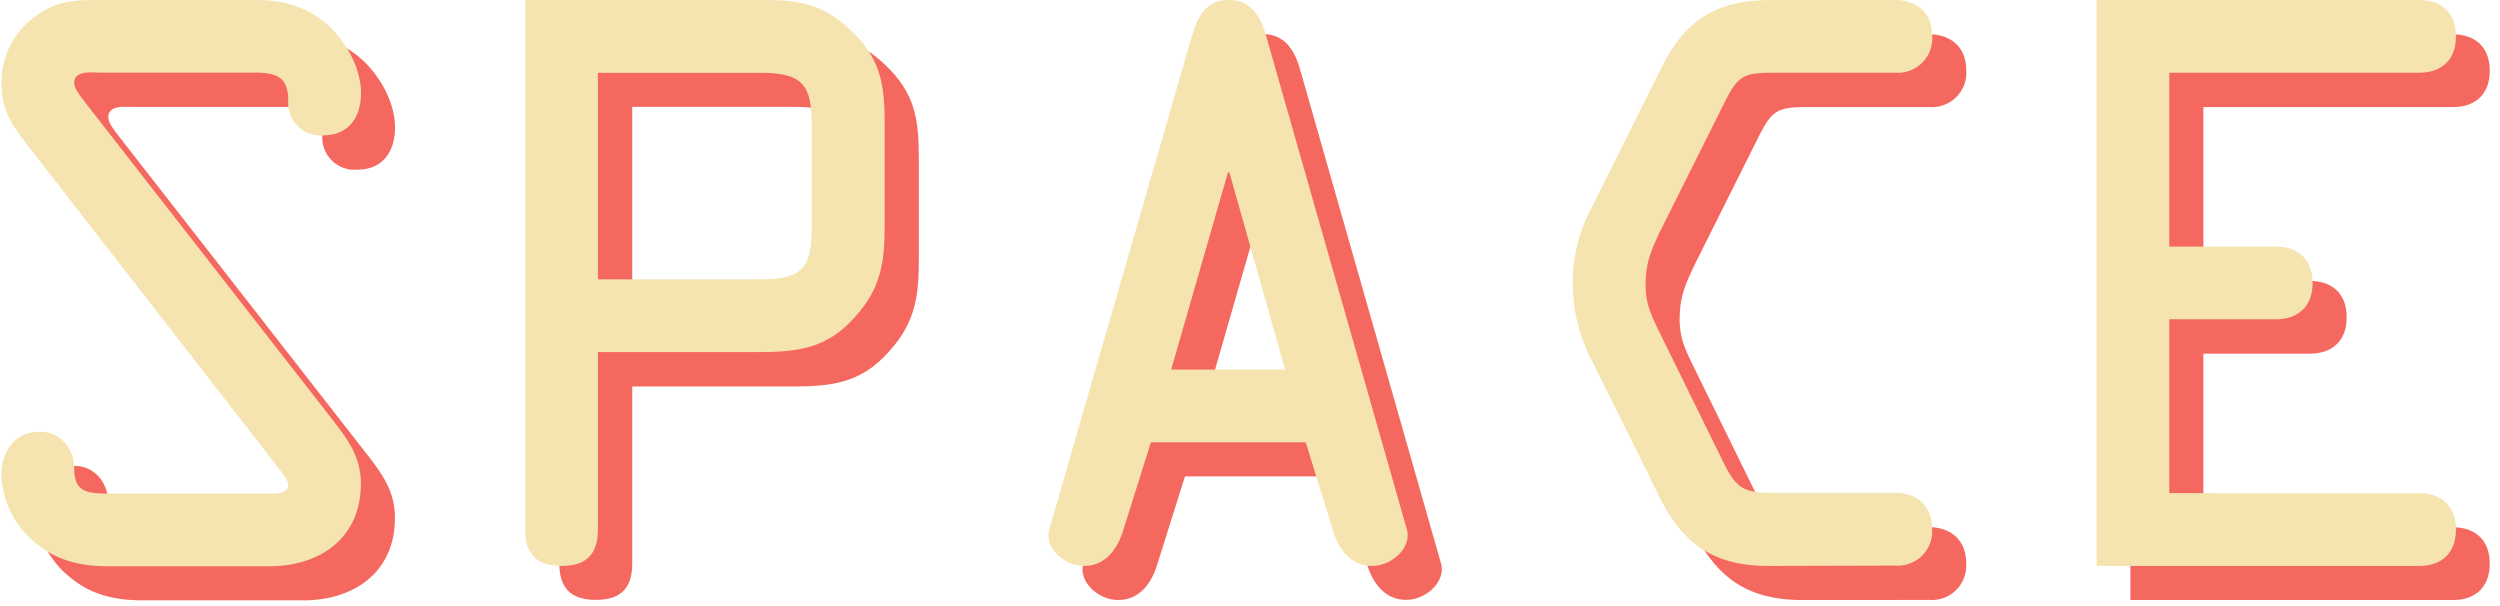 <svg id="avatar" xmlns="http://www.w3.org/2000/svg" viewBox="0 0 363.78 88.22"><defs><style>.cls-1{fill:#f56860;}.cls-2{fill:#f5e4b0;}</style></defs><title>text_space</title><path class="cls-1" d="M53.76,66.57c2.12,2.75,3.71,5.19,3.71,8.79,0,7.94-6,12-13.34,12H20.84c-4,0-7.52-.74-10.69-3.39a13.38,13.38,0,0,1-5-9.84c0-3.39,1.91-6.35,5.61-6.35,3.07,0,5,2.54,5,5.4,0,3.18,1.69,3.6,4.66,3.6h23c.85,0,3.49.32,3.49-1.27,0-.85-1.48-2.43-1.91-3.07L8.67,25.71c-2.22-2.86-3.49-5-3.49-8.68A11.79,11.79,0,0,1,10.79,6.87C13.75,5,16.18,5,19.57,5H42c4,0,7.41.85,10.48,3.49,2.75,2.43,5,6.35,5,10.06,0,3.39-1.69,6.14-5.5,6.14a4.7,4.7,0,0,1-5.08-5c0-3.6-1.8-4.13-5.08-4.13H19.36c-1.16,0-3.6-.32-3.6,1.48,0,1,1.16,2.22,1.59,2.86Z"/><path class="cls-1" d="M92,82c0,3.39-1.48,5.29-5.29,5.29S81.39,85.41,81.39,82V5h35.14c4.87,0,8.36.74,12.17,4.34,4.55,4.23,5,8.15,5,13.87v14.4c0,5.4-.42,9.21-4.34,13.55-4.13,4.66-8.47,5.08-14.18,5.08H92Zm0-36.41h23.5c6.24,0,7.62-1.59,7.62-7.62V23.17c0-6-1.38-7.62-7.62-7.62H92Z"/><path class="cls-1" d="M178.35,10.36c.85-2.86,2-5.4,5.4-5.4s4.76,2.65,5.5,5.4L209.69,82c.74,2.54-2.12,5.29-5.08,5.29-3.28,0-5-2.75-5.72-5.29L195,69.32H172.43l-4,12.7c-.74,2.54-2.43,5.29-5.72,5.29-3,0-5.82-2.75-5.08-5.29ZM183.86,30h-.21l-8.26,28.69H192Z"/><path class="cls-1" d="M262.3,87.31c-7.94,0-12.49-3.18-15.88-10.06l-9.74-19.69a23.78,23.78,0,0,1-2.86-11.11,23.11,23.11,0,0,1,3-11.75l9.74-19.58C250.12,7.82,254.68,5,262.83,5h18c2.33,0,5.29,1.27,5.29,5.29a5,5,0,0,1-5.29,5.29H263.14c-4.55,0-5.29.42-7.3,4.45l-9.21,18.42c-1.38,2.86-2.22,4.76-2.22,8,0,3,1,4.76,2.22,7.3l9,18.31c2.12,4.34,3.18,4.66,7.94,4.66h17.25c2.33,0,5.29,1.27,5.29,5.29a5,5,0,0,1-5.29,5.29Z"/><path class="cls-1" d="M357,76.73c2.75,0,5.29,1.48,5.29,5.29s-2.54,5.29-5.29,5.29H310V5h47c2.75,0,5.29,1.48,5.29,5.29s-2.54,5.29-5.29,5.29H320.62v25.3h15.56c2.75,0,5.29,1.48,5.29,5.29s-2.54,5.29-5.29,5.29H320.62v25.3Z"/><path class="cls-2" d="M48.8,61.61c2.12,2.75,3.71,5.19,3.71,8.79,0,7.94-6,12-13.34,12H15.88c-4,0-7.52-.74-10.69-3.39a13.38,13.38,0,0,1-5-9.84c0-3.39,1.91-6.35,5.61-6.35,3.07,0,5,2.54,5,5.4,0,3.18,1.69,3.6,4.66,3.6h23c.85,0,3.49.32,3.49-1.27,0-.85-1.48-2.43-1.91-3.07L3.71,20.75c-2.22-2.86-3.49-5-3.49-8.68A11.79,11.79,0,0,1,5.82,1.91C8.79,0,11.22,0,14.61,0H37.05c4,0,7.41.85,10.48,3.49,2.75,2.43,5,6.35,5,10.06,0,3.39-1.69,6.14-5.5,6.14a4.7,4.7,0,0,1-5.08-5c0-3.6-1.8-4.13-5.08-4.13H14.4c-1.16,0-3.6-.32-3.6,1.48,0,1,1.16,2.22,1.59,2.86Z"/><path class="cls-2" d="M87,77.06c0,3.39-1.48,5.29-5.29,5.29s-5.29-1.91-5.29-5.29V0h35.14c4.87,0,8.36.74,12.17,4.34,4.55,4.23,5,8.15,5,13.87V32.6c0,5.4-.42,9.21-4.34,13.55-4.13,4.66-8.47,5.08-14.18,5.08H87Zm0-36.41h23.5c6.24,0,7.62-1.59,7.62-7.62V18.21c0-6-1.38-7.62-7.62-7.62H87Z"/><path class="cls-2" d="M173.39,5.4c.85-2.86,2-5.4,5.4-5.4s4.76,2.65,5.5,5.4l20.43,71.66c.74,2.54-2.12,5.29-5.08,5.29-3.28,0-5-2.75-5.72-5.29L190,64.36H167.47l-4,12.7c-.74,2.54-2.43,5.29-5.72,5.29-3,0-5.82-2.75-5.08-5.29Zm5.5,19.69h-.21l-8.26,28.69H187Z"/><path class="cls-2" d="M257.34,82.35c-7.94,0-12.49-3.18-15.88-10.06l-9.74-19.69a23.78,23.78,0,0,1-2.86-11.11,23.11,23.11,0,0,1,3-11.75l9.74-19.58C245.16,2.86,249.71,0,257.87,0h18c2.33,0,5.29,1.27,5.29,5.29a5,5,0,0,1-5.29,5.29H258.18c-4.55,0-5.29.42-7.3,4.45l-9.21,18.42c-1.38,2.86-2.22,4.76-2.22,8,0,3,1,4.76,2.22,7.3l9,18.31c2.12,4.34,3.18,4.66,7.94,4.66h17.25c2.33,0,5.29,1.27,5.29,5.29a5,5,0,0,1-5.29,5.29Z"/><path class="cls-2" d="M352.08,71.77c2.75,0,5.29,1.48,5.29,5.29s-2.54,5.29-5.29,5.29h-47V0h47c2.75,0,5.29,1.48,5.29,5.29s-2.54,5.29-5.29,5.29H315.66v25.3h15.56c2.75,0,5.29,1.48,5.29,5.29s-2.54,5.29-5.29,5.29H315.66v25.3Z"/></svg>